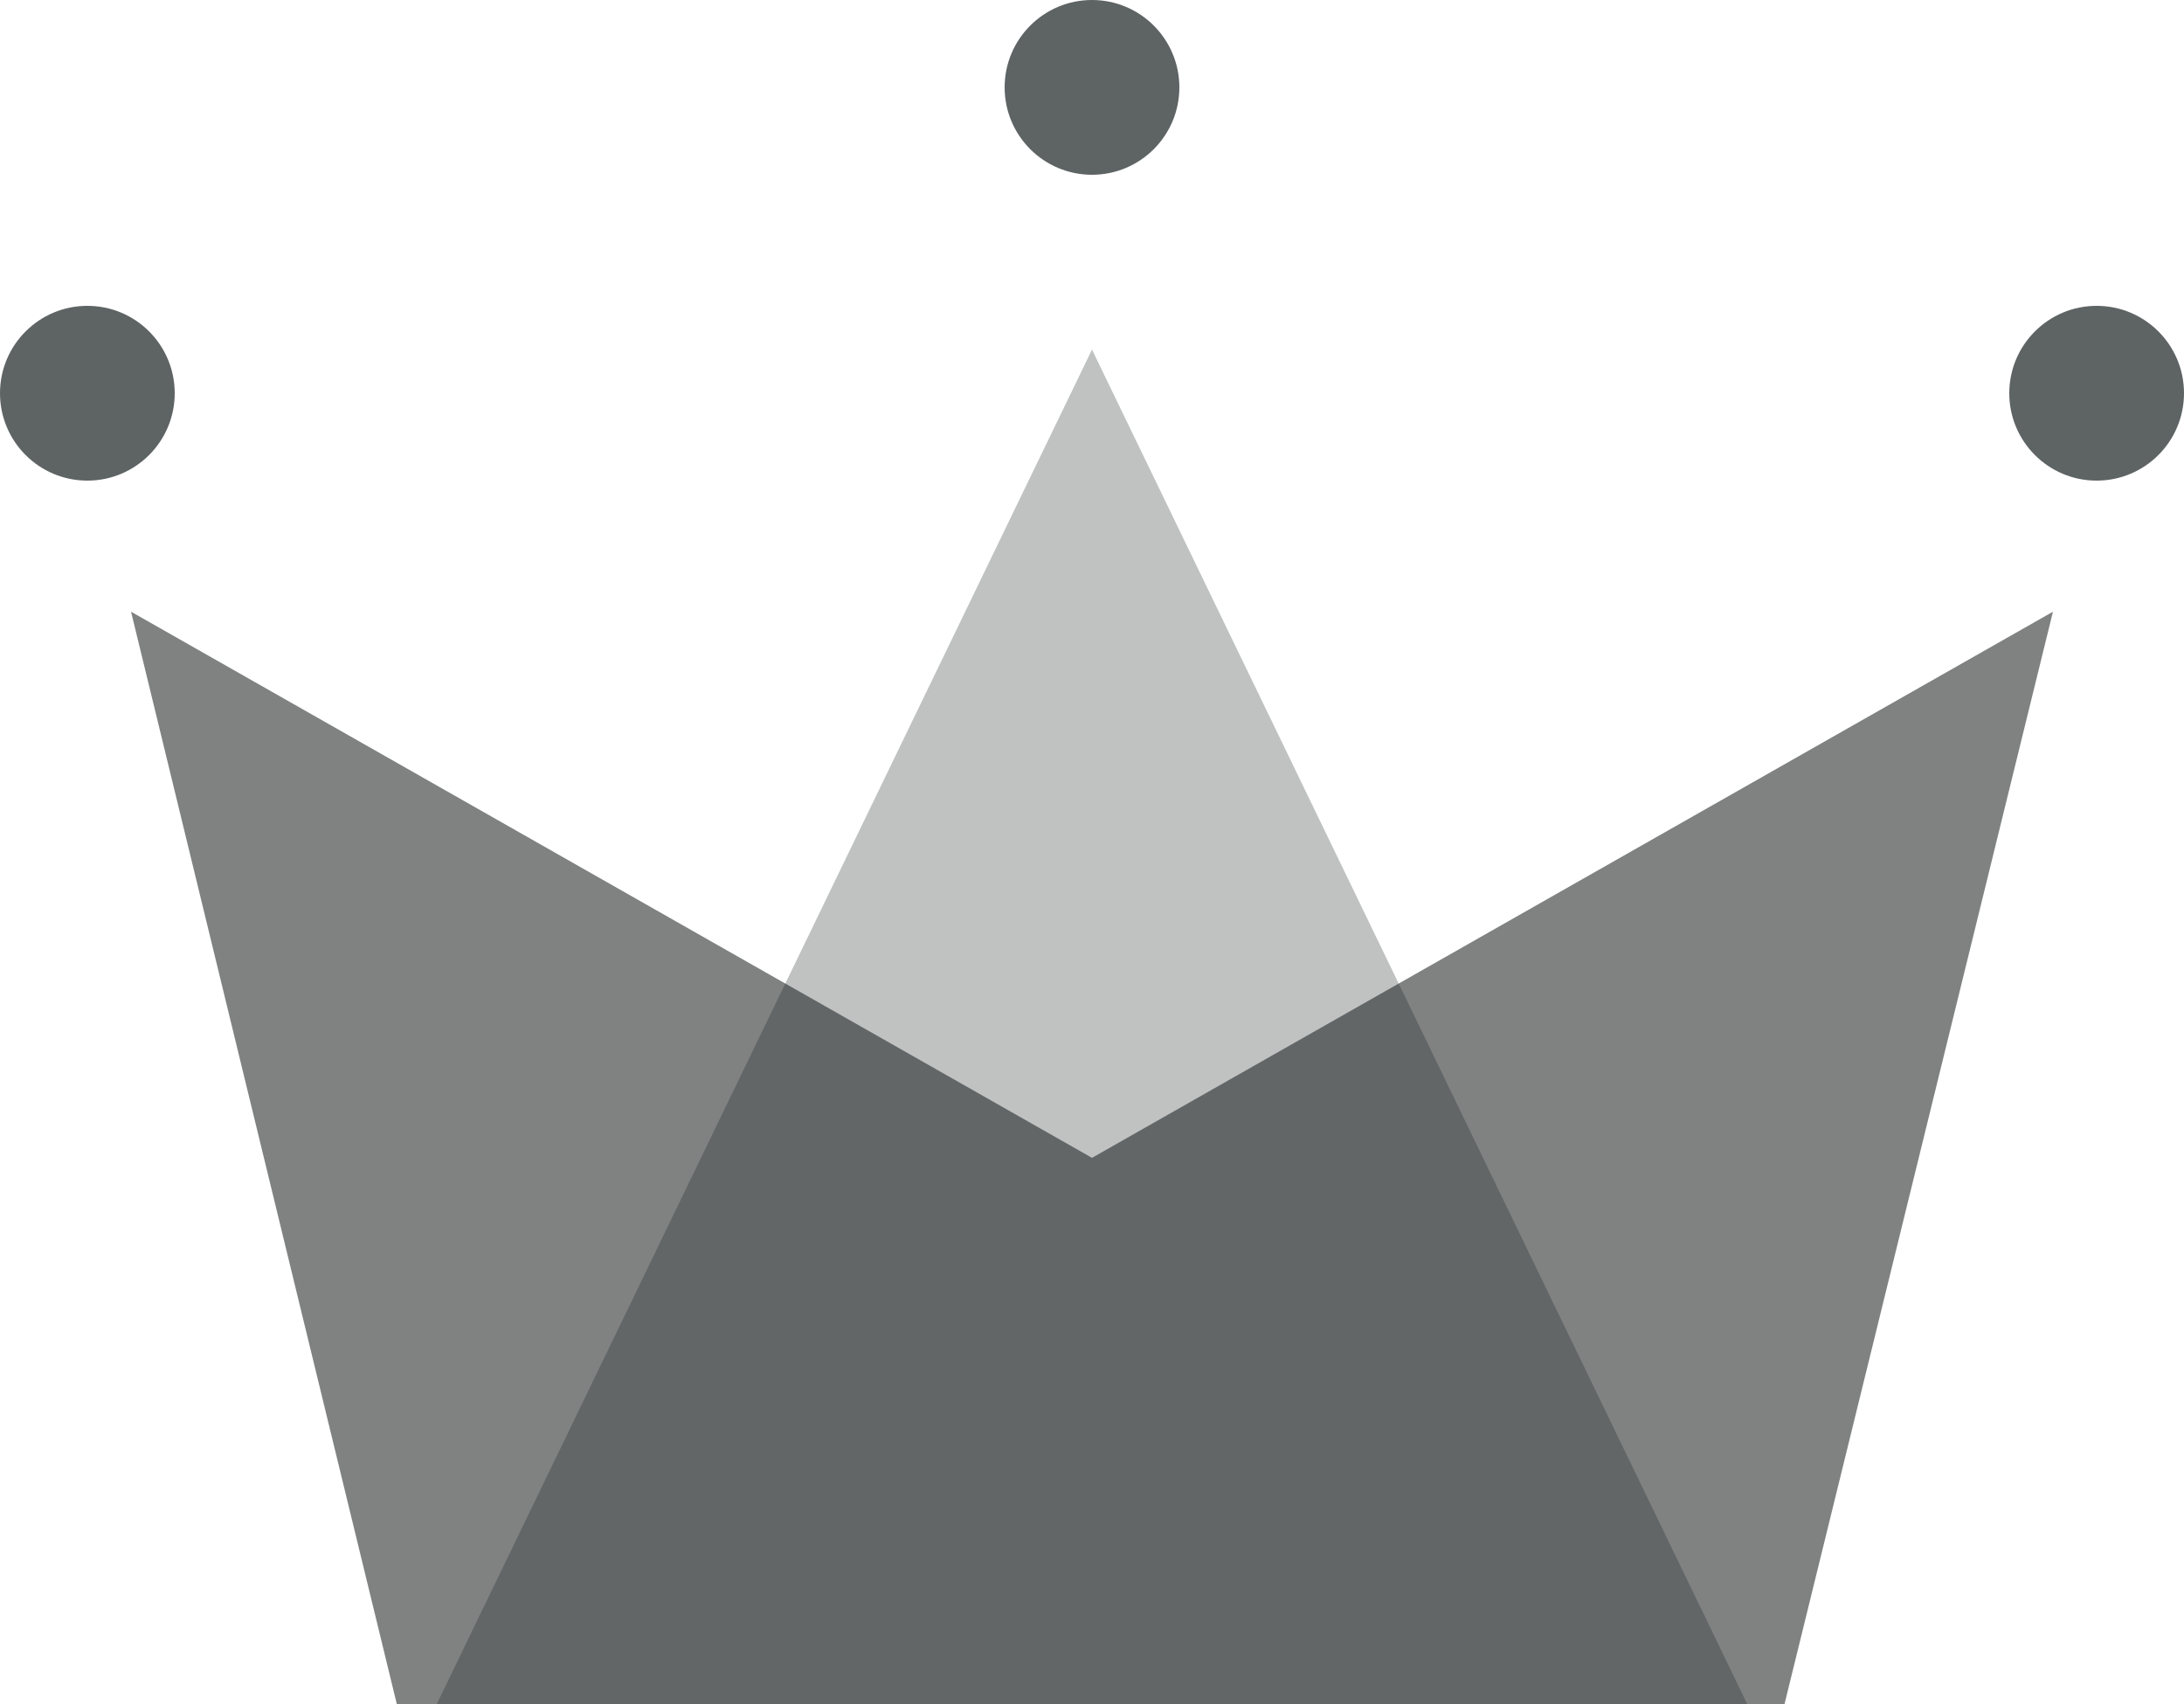 <?xml version='1.0' encoding='UTF-8'?>
<svg width='50px' height='39px' viewBox='0 0 50 39' version='1.1' xmlns='http://www.w3.org/2000/svg' xmlns:xlink='http://www.w3.org/1999/xlink'>
    <!-- Generator: Sketch 53.2 (72643) - https://sketchapp.com -->
    <title>Group</title>
    <desc>Created with Sketch.</desc>
    <g id='WiP' stroke='none' stroke-width='1' fill='none' fill-rule='evenodd'>
        <g id='Artboard' transform='translate(-90, -38)'>
            <g id='Group' transform='translate(90, 38)'>
                <polygon id='Rectangle' fill='#808282' points='3 14 25 26.5 47 14 40.855 39 9.084 39'></polygon>
                <polygon id='Triangle' fill-opacity='0.263' fill='#101A1A' points='25 8 40 39 10 39'></polygon>
                <circle id='Oval' fill='#5E6363' cx='2' cy='9' r='2'></circle>
                <circle id='Oval' fill='#5E6363' cx='25' cy='2' r='2'></circle>
                <circle id='Oval' fill='#5E6363' cx='48' cy='9' r='2'></circle>
            </g>
        </g>
    </g>
</svg>